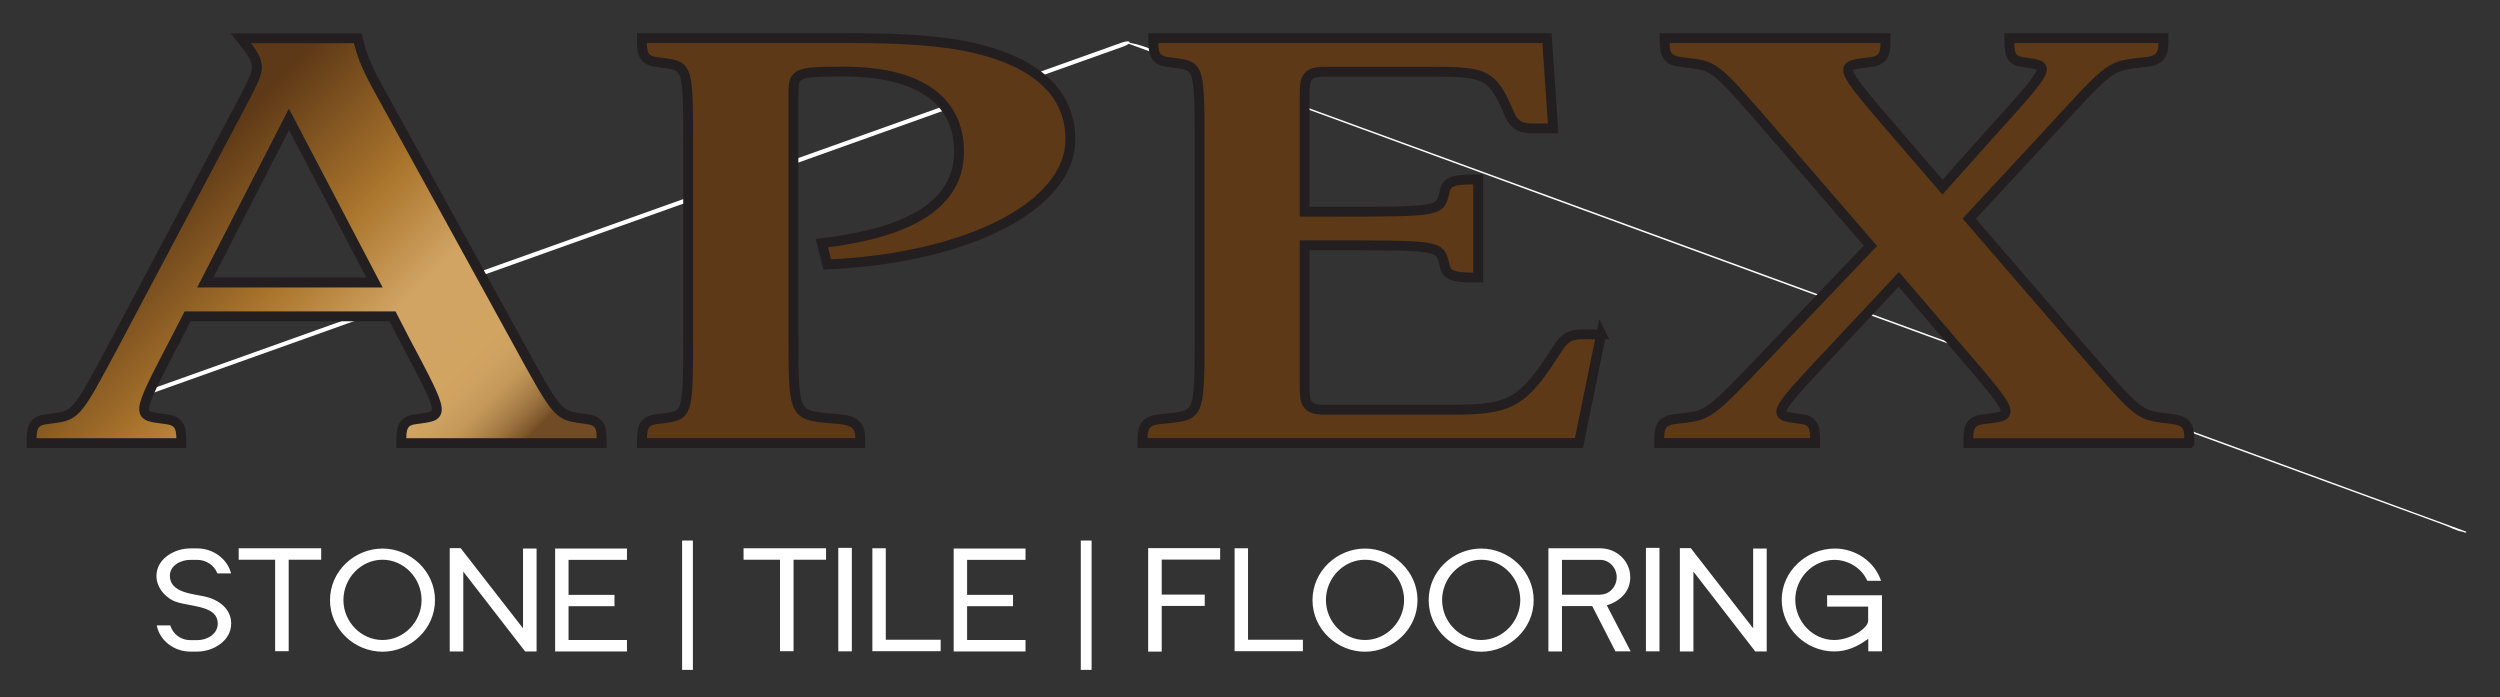 <?xml version="1.0" encoding="UTF-8" standalone="no"?>
<!DOCTYPE svg PUBLIC "-//W3C//DTD SVG 1.1//EN" "http://www.w3.org/Graphics/SVG/1.1/DTD/svg11.dtd">
<svg width="100%" height="100%" viewBox="0 0 190 53" version="1.1" xmlns="http://www.w3.org/2000/svg" xmlns:xlink="http://www.w3.org/1999/xlink" xml:space="preserve" xmlns:serif="http://www.serif.com/" style="fill-rule:evenodd;clip-rule:evenodd;stroke-miterlimit:10;">
    <rect x="0" y="0" width="190" height="53" fill="#333333" stroke="none"/>
    <path d="M85.34,3.38L7.53,31.16" style="fill:none;fill-rule:nonzero;"/>
    <path d="M85.28,3.23L58.88,12.65C44.95,17.62 31.02,22.59 17.1,27.57C13.89,28.71 10.69,29.86 7.48,31C6.81,31.24 6.9,31.54 7.59,31.3L33.99,21.88C47.92,16.91 61.85,11.94 75.77,6.96C78.98,5.82 82.18,4.67 85.39,3.53C86.06,3.29 85.97,2.99 85.28,3.23Z" style="fill:white;fill-rule:nonzero;"/>
    <path d="M187.42,40.4C184.04,39.16 180.67,37.93 177.29,36.69C169.18,33.72 161.07,30.76 152.97,27.79C143.2,24.22 133.44,20.65 123.67,17.07L98.24,7.77L89.86,4.71C88.61,4.25 87.21,3.49 85.9,3.26C85.84,3.25 85.78,3.21 85.72,3.19C85.67,3.17 85.55,3.24 85.63,3.27C89.01,4.51 92.38,5.74 95.76,6.98C103.87,9.95 111.98,12.91 120.08,15.88C129.85,19.45 139.61,23.02 149.38,26.6C157.86,29.7 166.33,32.8 174.81,35.9C177.6,36.92 180.4,37.94 183.19,38.96L185.78,39.91C186.2,40.06 186.7,40.35 187.15,40.41C187.21,40.41 187.27,40.46 187.33,40.48C187.38,40.5 187.5,40.43 187.42,40.4Z" style="fill:white;fill-rule:nonzero;"/>
    <path d="M84.88,3.51L1.93,38.42M85.66,3.24L180.34,48.37M85.66,3.24L187.29,45M187.58,40.52L140.75,39.94M187.29,45.09L147.72,44.36M180.33,48.37L154.21,48.57M85.34,3.38L2.07,44.73" style="fill:white;fill-rule:nonzero;"/>
    <path d="M45.73,33.68L30.5,33.68C30.5,32.7 30.5,32.01 31.52,31.87C33.75,31.53 34.02,31.97 30.71,25.75L29.83,24.04L14.26,24.04L13.38,25.75C10.13,31.97 10.4,31.53 12.7,31.87C13.78,32.02 13.78,32.7 13.78,33.68L2.4,33.68C2.4,32.7 2.4,32.01 3.48,31.87C5.85,31.53 5.58,31.97 8.9,25.75L18.51,7.61C19.05,6.58 19.53,5.65 19.53,5.16C19.53,4.57 19.26,4.08 18.31,2.91L27.18,2.91C27.52,4.18 27.72,4.82 28.67,6.58L39.23,25.79C42.61,31.96 42.34,31.52 44.71,31.87C45.73,32.02 45.73,32.7 45.73,33.68ZM28.46,21.47L21.96,9.07L15.6,21.47L28.46,21.47Z" style="fill:url(#_Linear1);fill-rule:nonzero;stroke:rgb(35,31,32);stroke-width:0.75px;"/>
    <path d="M49.86,31.86C52.3,31.52 52.3,32.01 52.3,25.34L52.3,11.23C52.3,4.57 52.3,5.06 49.86,4.71C48.78,4.56 48.78,3.88 48.78,2.9L64.83,2.9C68.28,2.9 71.53,3.05 74.17,3.68C78.5,4.71 81.35,6.91 81.35,10.59C81.35,15.59 73.7,19.61 62.87,20.1L62.46,18.48C68.62,17.75 72.89,15.79 72.89,11.52C72.89,8.33 70.79,5.44 64.09,5.44C60.5,5.44 60.3,5.54 60.3,7.11L60.3,25.34C60.3,32 60.3,31.51 63.82,31.86C65.38,32.01 65.38,32.69 65.38,33.67L48.79,33.67C48.79,32.69 48.79,32 49.87,31.86L49.86,31.86Z" style="fill:url(#_Linear2);fill-rule:nonzero;stroke:rgb(35,31,32);stroke-width:0.75px;"/>
    <path d="M121.69,25.39L120,33.67L86.83,33.67C86.83,32.69 86.83,32 88.12,31.86C91.17,31.52 91.17,32.01 91.17,25.34L91.17,11.23C91.17,4.57 91.17,5.06 88.73,4.71C87.65,4.56 87.65,3.88 87.65,2.9L117.57,2.9L118.04,9.76L116.55,9.76C115.81,9.76 115.13,9.66 114.72,8.68C113.37,5.45 112.82,5.45 108.29,5.45L100.64,5.45C99.29,5.45 99.15,5.99 99.15,7.12L99.15,16.09L100.84,16.09C110.05,16.09 109.37,16.09 109.84,14.38C110.04,13.64 110.99,13.64 112.34,13.64L112.34,21.09C110.99,21.09 110.04,21.09 109.84,20.35C109.37,18.64 110.04,18.64 100.84,18.64L99.15,18.64L99.15,29.47C99.15,30.6 99.29,31.14 100.64,31.14L110.32,31.14C114.92,31.14 115.74,30.6 118.38,26.49C118.92,25.61 119.46,25.41 120.21,25.41L121.7,25.41L121.69,25.39Z" style="fill:url(#_Linear3);fill-rule:nonzero;stroke:rgb(35,31,32);stroke-width:0.75px;"/>
    <path d="M166.38,33.68L149.59,33.68C149.59,32.7 149.59,32.01 150.67,31.87C153.11,31.53 153.51,31.92 148.64,26.28L144.31,21.23L139.5,26.37C134.29,31.91 134.69,31.51 137,31.86C137.95,32.01 137.95,32.69 137.95,33.67L126.1,33.67C126.1,32.69 126.1,32 127.25,31.86C129.96,31.52 129.55,31.91 134.77,26.42L142.15,18.68L134.91,10.3C130.03,4.67 130.44,5.06 127.73,4.71C126.51,4.56 126.51,3.88 126.51,2.9L143.3,2.9C143.3,3.88 143.3,4.57 142.22,4.71C139.78,5.05 139.38,4.66 144.25,10.3L147.63,14.22L151.22,10.2C156.23,4.66 155.82,5.06 153.66,4.71C152.71,4.56 152.71,3.88 152.71,2.9L164.42,2.9C164.42,3.88 164.42,4.57 163.13,4.71C160.29,5.05 160.69,4.66 155.62,10.2L149.66,16.62L157.99,26.27C162.87,31.9 162.46,31.51 165.17,31.86C166.39,32.01 166.39,32.69 166.39,33.67L166.38,33.68Z" style="fill:url(#_Linear4);fill-rule:nonzero;stroke:rgb(35,31,32);stroke-width:0.75px;"/>
    <path d="M14.45,48.65L15,48.65C15.73,48.65 16.55,48.2 16.55,47.39C16.55,46.74 16.09,46.42 15.51,46.23C14.72,45.97 13.68,45.92 13.12,45.63C12.43,45.27 11.89,44.57 11.89,43.77C11.89,42.46 13.27,41.68 14.45,41.68L15,41.68C16.16,41.68 17.27,42.43 17.56,43.58L16.52,43.58C16.29,42.96 15.66,42.55 15,42.55L14.45,42.55C13.75,42.55 12.91,42.97 12.91,43.76C12.91,45.06 14.68,45.13 15.59,45.34C16.6,45.57 17.57,46.25 17.57,47.39C17.57,48.72 16.19,49.52 15,49.52L14.45,49.52C13.26,49.52 12.15,48.72 11.91,47.53L12.94,47.53C13.14,48.2 13.76,48.65 14.45,48.65ZM20.92,42.54L18.14,42.54L18.14,41.67L24.41,41.67L24.41,42.54L21.94,42.54L21.94,49.49L20.91,49.49L20.91,42.54L20.92,42.54ZM29.07,41.69C31.19,41.69 33.06,43.41 33.06,45.61C33.06,47.81 31.19,49.53 29.07,49.53C26.95,49.53 25.08,47.82 25.08,45.61C25.08,43.4 26.95,41.69 29.07,41.69ZM32.04,45.6C32.04,43.94 30.7,42.54 29.07,42.54C27.44,42.54 26.1,43.94 26.1,45.6C26.1,47.26 27.45,48.64 29.07,48.64C30.69,48.64 32.04,47.26 32.04,45.6ZM34.18,41.66L35.01,41.66L39.75,47.75L39.75,41.69L40.78,41.69L40.78,49.51L39.91,49.51L35.21,43.44L35.21,49.51L34.18,49.51L34.18,41.66ZM42.19,41.69L47.65,41.69L47.65,42.55L43.21,42.55L43.21,45.21L46.7,45.21L46.7,46.07L43.21,46.07L43.21,48.64L47.65,48.64L47.65,49.51L42.19,49.51L42.19,41.69ZM51.84,41.08L52.66,41.08L52.66,50.91L51.84,50.91L51.84,41.08ZM59.29,42.54L56.51,42.54L56.51,41.67L62.78,41.67L62.78,42.54L60.31,42.54L60.31,49.49L59.28,49.49L59.28,42.54L59.29,42.54ZM63.71,41.64L64.74,41.64L64.74,49.5L63.71,49.5L63.71,41.64ZM66.29,41.67L67.32,41.67L67.32,48.62L71.49,48.62L71.49,49.49L66.3,49.49L66.3,41.67L66.29,41.67ZM72.48,41.69L77.94,41.69L77.94,42.55L73.5,42.55L73.5,45.21L76.99,45.21L76.99,46.07L73.5,46.07L73.5,48.64L77.94,48.64L77.94,49.51L72.48,49.51L72.48,41.69ZM82.14,41.08L82.96,41.08L82.96,50.91L82.14,50.91L82.14,41.08ZM87.27,41.66L92.73,41.66L92.73,42.53L88.29,42.53L88.29,45.19L91.56,45.19L91.56,46.05L88.29,46.05L88.29,49.52L87.26,49.52L87.26,41.65L87.27,41.66ZM93.82,41.67L94.85,41.67L94.85,48.62L99.02,48.62L99.02,49.49L93.83,49.49L93.83,41.67L93.82,41.67ZM103.74,41.69C105.86,41.69 107.73,43.41 107.73,45.61C107.73,47.81 105.86,49.53 103.74,49.53C101.62,49.53 99.75,47.82 99.75,45.61C99.75,43.4 101.62,41.69 103.74,41.69ZM106.71,45.6C106.71,43.94 105.37,42.54 103.74,42.54C102.11,42.54 100.77,43.94 100.77,45.6C100.77,47.26 102.12,48.64 103.74,48.64C105.36,48.64 106.71,47.26 106.71,45.6ZM112.57,41.69C114.69,41.69 116.56,43.41 116.56,45.61C116.56,47.81 114.69,49.53 112.57,49.53C110.45,49.53 108.58,47.82 108.58,45.61C108.58,43.4 110.45,41.69 112.57,41.69ZM115.54,45.6C115.54,43.94 114.2,42.54 112.57,42.54C110.94,42.54 109.6,43.94 109.6,45.6C109.6,47.26 110.95,48.64 112.57,48.64C114.19,48.64 115.54,47.26 115.54,45.6ZM121.62,41.67C122.86,41.67 123.9,42.63 123.9,43.87C123.9,44.99 123.1,45.69 122.12,46.01L123.93,49.5L122.77,49.5L121.01,46.06L118.71,46.06L118.71,49.51L117.68,49.51L117.68,41.67L121.62,41.67ZM121.62,45.19C122.33,45.19 122.87,44.57 122.87,43.87C122.87,43.17 122.32,42.55 121.62,42.55L118.71,42.55L118.71,45.2L121.62,45.2L121.62,45.19ZM125.09,41.64L126.12,41.64L126.12,49.5L125.09,49.5L125.09,41.64ZM127.67,41.66L128.5,41.66L133.24,47.75L133.24,41.69L134.27,41.69L134.27,49.51L133.4,49.51L128.7,43.44L128.7,49.51L127.67,49.51L127.67,41.66ZM143.03,45.24L143.03,49.5L141.99,49.5L141.99,48.55C141.19,49.12 140.41,49.51 139.4,49.51C137.25,49.51 135.41,47.75 135.41,45.58C135.41,43.41 137.3,41.69 139.45,41.69C141,41.69 142.46,42.65 142.96,44.14L141.91,44.14C141.5,43.17 140.45,42.55 139.41,42.55C137.76,42.55 136.44,43.95 136.44,45.58C136.44,47.21 137.75,48.64 139.4,48.64C140.64,48.64 141.98,47.74 141.98,47.18L141.98,46.1L138.86,46.1L138.86,45.24L143.03,45.24Z" style="fill:white;fill-rule:nonzero;"/>
    <defs>
        <linearGradient id="_Linear1" x1="0" y1="0" x2="1" y2="0" gradientUnits="userSpaceOnUse" gradientTransform="matrix(29.1,29.09,-29.09,29.1,8.85,12.36)"><stop offset="0" style="stop-color:rgb(94,57,23);stop-opacity:1"/><stop offset="0.1" style="stop-color:rgb(94,57,23);stop-opacity:1"/><stop offset="0.38" style="stop-color:rgb(171,118,45);stop-opacity:1"/><stop offset="0.56" style="stop-color:rgb(209,164,100);stop-opacity:1"/><stop offset="0.72" style="stop-color:rgb(209,164,98);stop-opacity:1"/><stop offset="0.76" style="stop-color:rgb(205,161,96);stop-opacity:1"/><stop offset="0.8" style="stop-color:rgb(196,152,89);stop-opacity:1"/><stop offset="0.83" style="stop-color:rgb(179,136,79);stop-opacity:1"/><stop offset="0.86" style="stop-color:rgb(156,115,64);stop-opacity:1"/><stop offset="0.89" style="stop-color:rgb(127,88,45);stop-opacity:1"/><stop offset="0.9" style="stop-color:rgb(113,75,37);stop-opacity:1"/><stop offset="1" style="stop-color:rgb(113,75,37);stop-opacity:1"/></linearGradient>
        <linearGradient id="_Linear2" x1="0" y1="0" x2="1" y2="0" gradientUnits="userSpaceOnUse" gradientTransform="matrix(771.258,728.326,-728.326,771.258,1609.53,118.595)"><stop offset="0" style="stop-color:rgb(94,57,23);stop-opacity:1"/><stop offset="0.1" style="stop-color:rgb(94,57,23);stop-opacity:1"/><stop offset="0.38" style="stop-color:rgb(171,118,45);stop-opacity:1"/><stop offset="0.56" style="stop-color:rgb(209,164,100);stop-opacity:1"/><stop offset="0.72" style="stop-color:rgb(209,164,98);stop-opacity:1"/><stop offset="0.76" style="stop-color:rgb(205,161,96);stop-opacity:1"/><stop offset="0.8" style="stop-color:rgb(196,152,89);stop-opacity:1"/><stop offset="0.83" style="stop-color:rgb(179,136,79);stop-opacity:1"/><stop offset="0.86" style="stop-color:rgb(156,115,64);stop-opacity:1"/><stop offset="0.89" style="stop-color:rgb(127,88,45);stop-opacity:1"/><stop offset="0.9" style="stop-color:rgb(113,75,37);stop-opacity:1"/><stop offset="1" style="stop-color:rgb(113,75,37);stop-opacity:1"/></linearGradient>
        <linearGradient id="_Linear3" x1="0" y1="0" x2="1" y2="0" gradientUnits="userSpaceOnUse" gradientTransform="matrix(1100.85,971.409,-971.409,1100.85,3128.19,105.056)"><stop offset="0" style="stop-color:rgb(94,57,23);stop-opacity:1"/><stop offset="0.1" style="stop-color:rgb(94,57,23);stop-opacity:1"/><stop offset="0.38" style="stop-color:rgb(171,118,45);stop-opacity:1"/><stop offset="0.56" style="stop-color:rgb(209,164,100);stop-opacity:1"/><stop offset="0.72" style="stop-color:rgb(209,164,98);stop-opacity:1"/><stop offset="0.76" style="stop-color:rgb(205,161,96);stop-opacity:1"/><stop offset="0.8" style="stop-color:rgb(196,152,89);stop-opacity:1"/><stop offset="0.83" style="stop-color:rgb(179,136,79);stop-opacity:1"/><stop offset="0.86" style="stop-color:rgb(156,115,64);stop-opacity:1"/><stop offset="0.89" style="stop-color:rgb(127,88,45);stop-opacity:1"/><stop offset="0.9" style="stop-color:rgb(113,75,37);stop-opacity:1"/><stop offset="1" style="stop-color:rgb(113,75,37);stop-opacity:1"/></linearGradient>
        <linearGradient id="_Linear4" x1="0" y1="0" x2="1" y2="0" gradientUnits="userSpaceOnUse" gradientTransform="matrix(1423.45,1087.15,-1087.15,1423.45,5290.47,40.452)"><stop offset="0" style="stop-color:rgb(94,57,23);stop-opacity:1"/><stop offset="0.1" style="stop-color:rgb(94,57,23);stop-opacity:1"/><stop offset="0.38" style="stop-color:rgb(171,118,45);stop-opacity:1"/><stop offset="0.56" style="stop-color:rgb(209,164,100);stop-opacity:1"/><stop offset="0.72" style="stop-color:rgb(209,164,98);stop-opacity:1"/><stop offset="0.76" style="stop-color:rgb(205,161,96);stop-opacity:1"/><stop offset="0.8" style="stop-color:rgb(196,152,89);stop-opacity:1"/><stop offset="0.83" style="stop-color:rgb(179,136,79);stop-opacity:1"/><stop offset="0.86" style="stop-color:rgb(156,115,64);stop-opacity:1"/><stop offset="0.89" style="stop-color:rgb(127,88,45);stop-opacity:1"/><stop offset="0.9" style="stop-color:rgb(113,75,37);stop-opacity:1"/><stop offset="1" style="stop-color:rgb(113,75,37);stop-opacity:1"/></linearGradient>
    </defs>
</svg>
